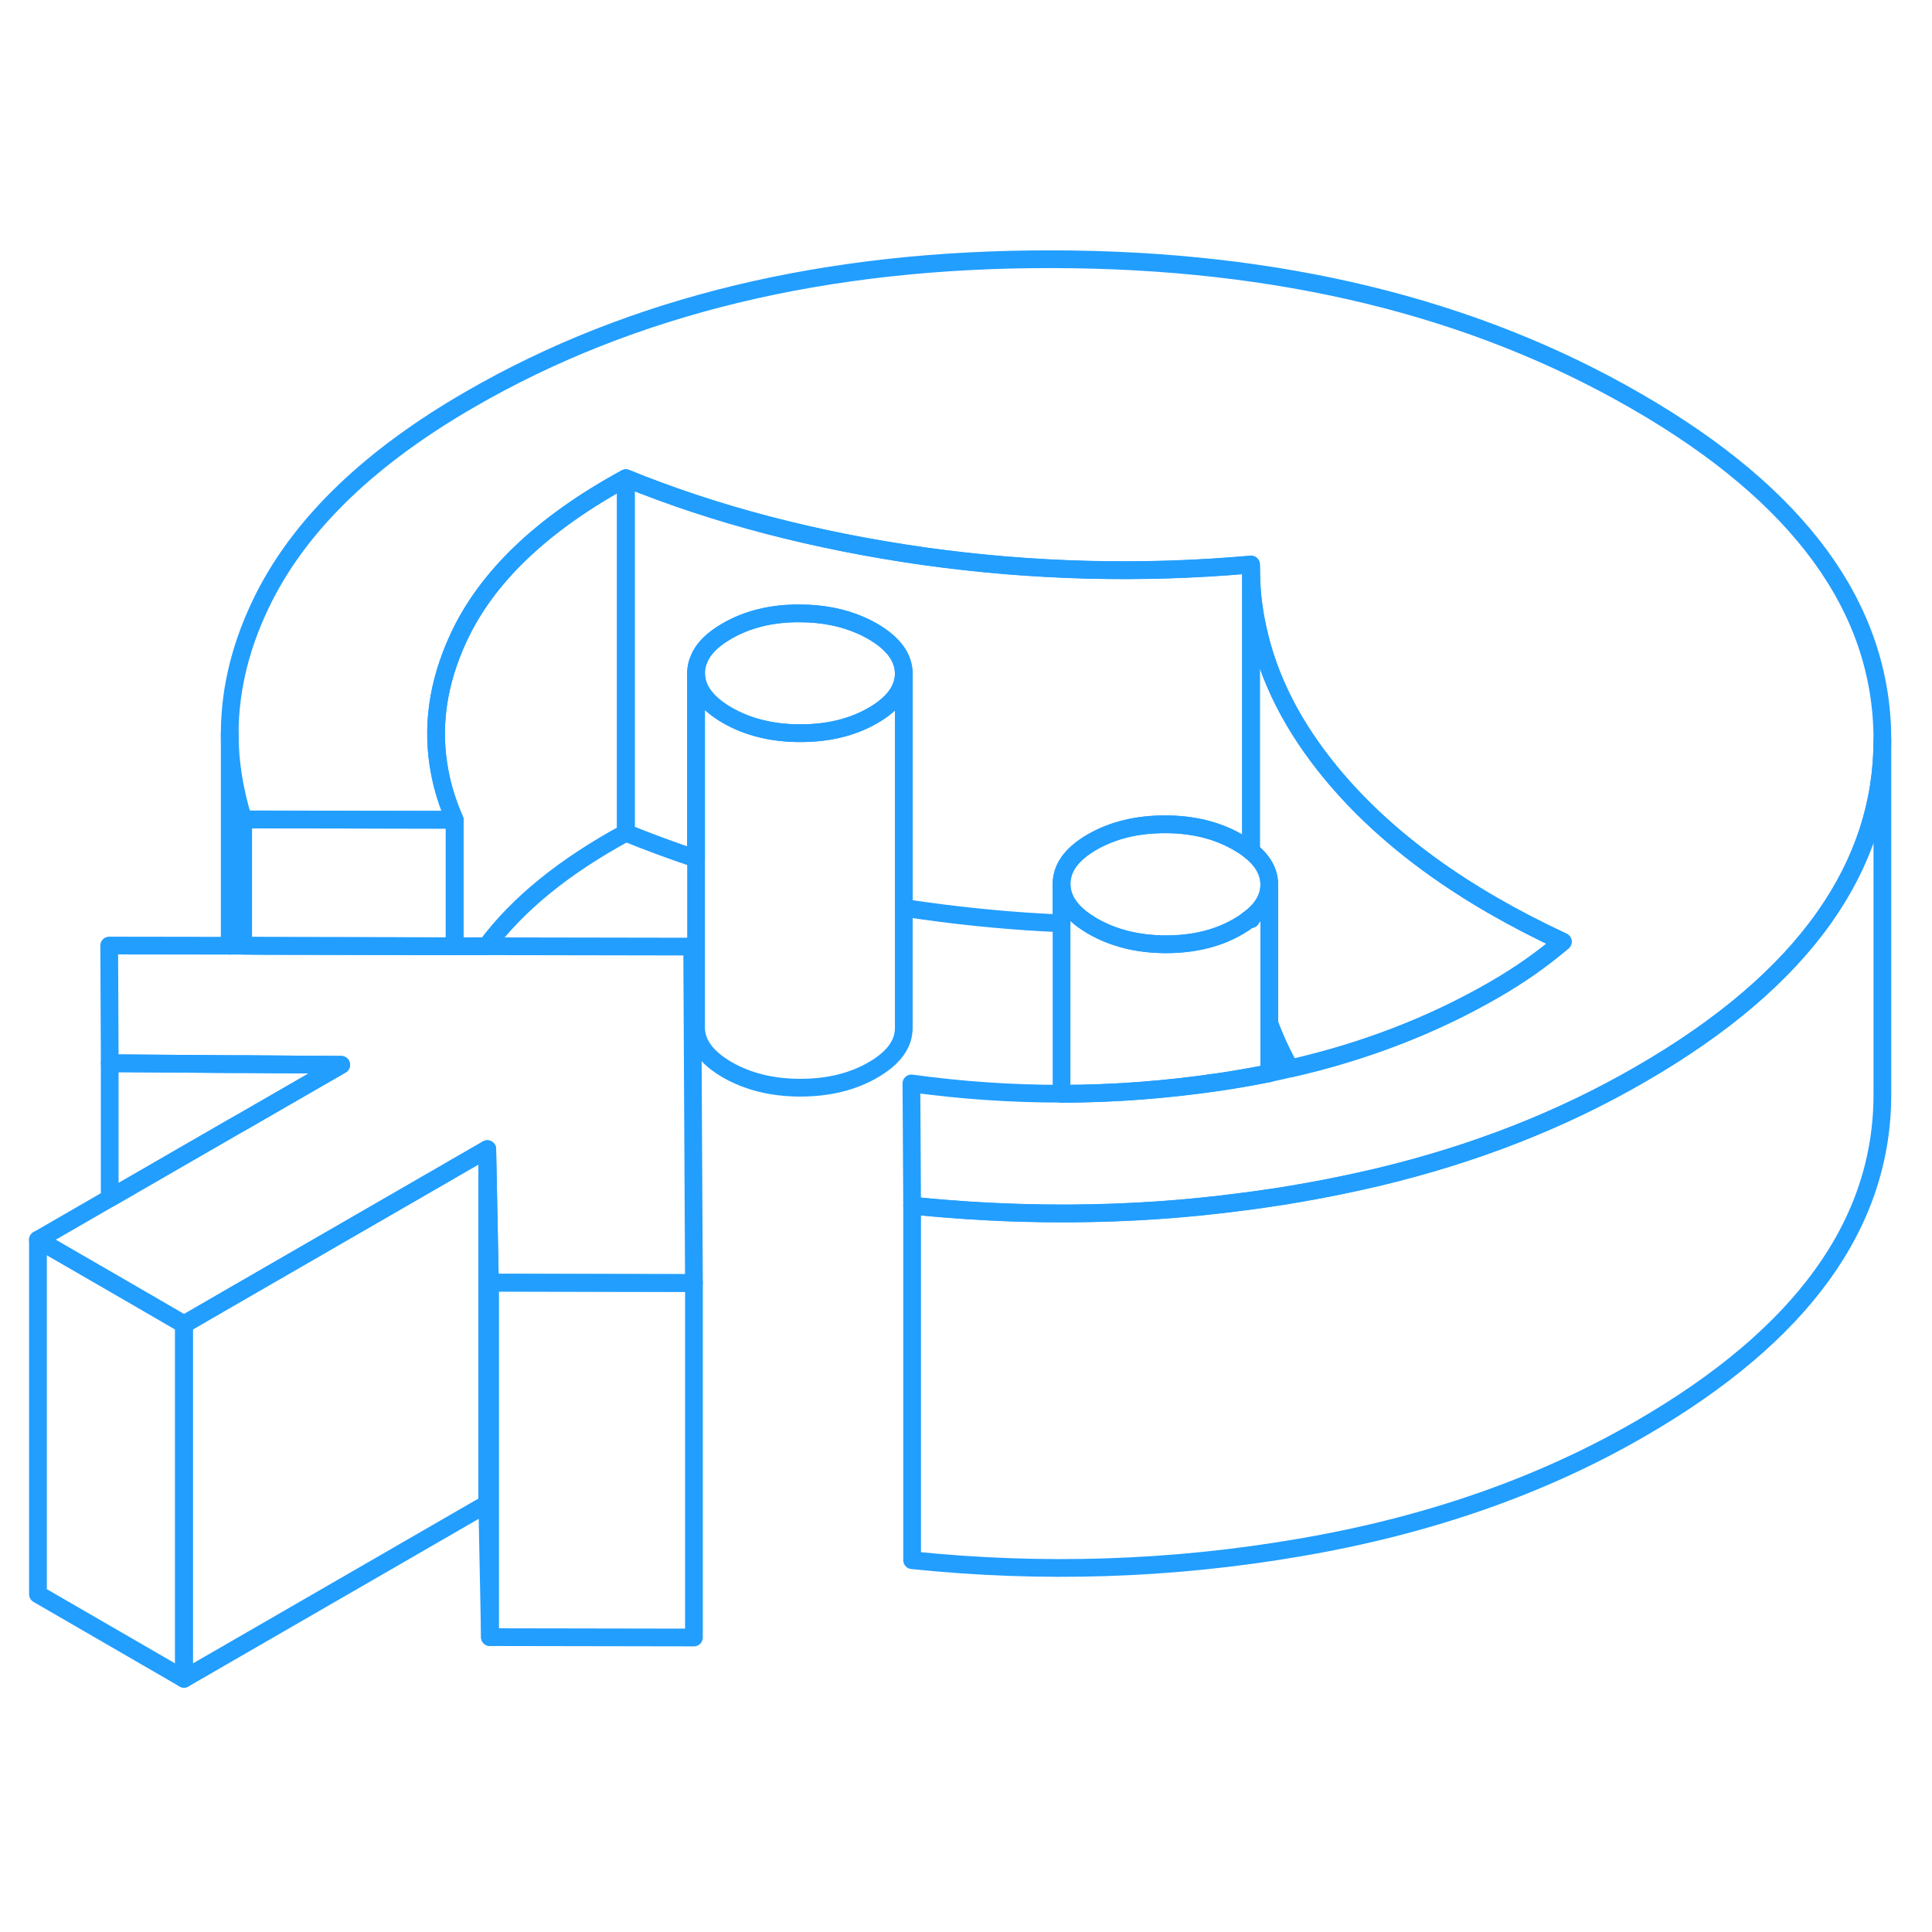 <svg width="48" height="48" viewBox="0 0 109 85" fill="none" xmlns="http://www.w3.org/2000/svg" stroke-width="1px" stroke-linecap="round" stroke-linejoin="round"><path d="M70.46 39.865C70.46 39.865 70.54 39.855 70.58 39.855V39.775C70.58 39.775 70.5 39.845 70.46 39.865Z" stroke="#229EFF" stroke-linejoin="round"/><path d="M19.25 48.075L13.72 51.265L13.12 51.605L6.19 55.605V47.985L12.96 48.035H13.72L19.25 48.075Z" stroke="#229EFF" stroke-linejoin="round"/><path d="M27.49 52.835V72.835L10.38 82.715V62.715L12.73 61.355L25.03 54.255L25.53 53.965L25.65 53.895L27.49 52.835Z" stroke="#229EFF" stroke-linejoin="round"/><path d="M25.65 34.255V41.385L15.08 41.365L13.72 41.355V34.235L21.11 34.245L25.65 34.255Z" stroke="#229EFF" stroke-linejoin="round"/><path d="M10.381 62.715V82.715L2.141 77.945V57.945L6.191 60.285L8.021 61.345L10.381 62.715Z" stroke="#229EFF" stroke-linejoin="round"/><path d="M39.151 60.386L27.641 60.366L27.491 52.836L25.651 53.896L25.531 53.966L25.031 54.256L12.731 61.356L10.381 62.716L8.021 61.346L6.191 60.286L2.141 57.946L6.191 55.606L13.121 51.606L13.721 51.266L19.251 48.076L13.721 48.036H12.961L6.191 47.986L6.161 41.346L12.961 41.356H13.721L15.081 41.366L25.651 41.386H27.441L39.051 41.406L39.151 60.386Z" stroke="#229EFF" stroke-linejoin="round"/><path d="M106.2 29.655V29.755C106.2 33.325 105.11 36.645 102.94 39.725C100.67 42.955 97.2 45.925 92.53 48.615C88.11 51.175 83.19 53.105 77.75 54.405C76.3 54.745 74.82 55.055 73.29 55.315C72.73 55.415 72.17 55.505 71.61 55.585C71.15 55.655 70.7 55.715 70.24 55.775C66.98 56.215 63.711 56.435 60.431 56.455C60.251 56.455 60.07 56.455 59.89 56.455C57.08 56.455 54.28 56.305 51.46 56.015L51.42 49.125C54.24 49.515 57.06 49.705 59.89 49.705C62.85 49.705 65.81 49.475 68.79 49.035C69.75 48.895 70.69 48.725 71.61 48.545C72.01 48.465 72.41 48.375 72.8 48.275C77.01 47.315 80.83 45.835 84.28 43.845C85.03 43.415 85.71 42.975 86.33 42.545C86.94 42.115 87.56 41.635 88.17 41.125C82.54 38.505 78.191 35.345 75.121 31.635C72.951 29.015 71.56 26.285 70.95 23.435C70.7 22.315 70.58 21.165 70.58 20.005V19.845C64.42 20.395 58.27 20.235 52.13 19.375C46 18.505 40.391 17.045 35.31 14.975C30.59 17.545 27.44 20.555 25.85 24.015C24.68 26.555 24.331 29.075 24.811 31.565C24.98 32.465 25.261 33.355 25.651 34.245H21.11L13.72 34.225C13.22 32.605 12.96 30.995 12.96 29.385V29.355C12.97 26.765 13.63 24.185 14.94 21.615C17.08 17.445 20.94 13.745 26.55 10.515C35.7 5.225 46.65 2.595 59.39 2.625C72.14 2.645 83.11 5.315 92.32 10.635C101.53 15.945 106.16 22.285 106.2 29.645V29.655Z" stroke="#229EFF" stroke-linejoin="round"/><path d="M50.99 25.996C50.99 26.906 50.41 27.696 49.251 28.366C48.09 29.036 46.721 29.366 45.151 29.366C43.581 29.366 42.2 29.026 41.031 28.356C39.861 27.676 39.281 26.886 39.27 25.976C39.27 25.686 39.331 25.416 39.45 25.156C39.691 24.576 40.211 24.066 41.011 23.606C42.17 22.936 43.531 22.596 45.111 22.606C46.431 22.606 47.6 22.846 48.62 23.306C48.831 23.396 49.031 23.506 49.23 23.616C50.401 24.296 50.98 25.086 50.99 25.996Z" stroke="#229EFF" stroke-linejoin="round"/><path d="M39.151 60.385V80.385L27.641 80.365V60.365L39.151 60.385Z" stroke="#229EFF" stroke-linejoin="round"/><path d="M12.96 41.355V29.395" stroke="#229EFF" stroke-linejoin="round"/><path d="M50.99 25.996V45.996C50.99 46.906 50.41 47.696 49.251 48.366C48.09 49.036 46.721 49.366 45.151 49.366C43.581 49.366 42.2 49.026 41.031 48.356C39.861 47.676 39.281 46.886 39.27 45.976V25.976C39.27 26.886 39.861 27.676 41.031 28.356C42.2 29.026 43.571 29.366 45.151 29.366C46.73 29.366 48.09 29.036 49.251 28.366C50.41 27.696 50.99 26.906 50.99 25.996Z" stroke="#229EFF" stroke-linejoin="round"/><path d="M35.31 14.985V34.985C31.831 36.875 29.21 39.005 27.441 41.385H25.651V34.255C25.261 33.365 24.98 32.475 24.811 31.575C24.331 29.085 24.68 26.565 25.851 24.025C27.441 20.565 30.59 17.555 35.31 14.985Z" stroke="#229EFF" stroke-linejoin="round"/><path d="M70.581 19.855V36.025C70.371 35.845 70.13 35.685 69.85 35.525C68.68 34.845 67.311 34.505 65.731 34.505C64.15 34.505 62.791 34.835 61.62 35.505C60.461 36.175 59.891 36.965 59.891 37.875V40.095C57.3 39.985 54.721 39.745 52.13 39.385C51.751 39.335 51.37 39.275 50.99 39.205V25.995C50.98 25.085 50.401 24.295 49.23 23.615C49.031 23.505 48.831 23.395 48.62 23.305C47.6 22.845 46.431 22.605 45.111 22.605C43.531 22.595 42.17 22.935 41.011 23.605C40.211 24.065 39.691 24.575 39.45 25.155C39.331 25.415 39.27 25.685 39.27 25.975V36.445C37.92 35.995 36.6 35.505 35.31 34.985V14.985C40.391 17.055 46.001 18.515 52.13 19.385C58.27 20.245 64.421 20.405 70.581 19.855Z" stroke="#229EFF" stroke-linejoin="round"/><path d="M71.611 37.895V48.555C70.691 48.735 69.751 48.905 68.791 49.045C65.811 49.485 62.851 49.705 59.891 49.715V37.875C59.901 38.745 60.431 39.515 61.491 40.155C61.541 40.195 61.601 40.225 61.651 40.255C62.821 40.925 64.191 41.265 65.771 41.275C67.341 41.275 68.711 40.945 69.871 40.265C70.091 40.135 70.281 40.015 70.461 39.865C70.501 39.865 70.541 39.855 70.581 39.855V39.775C71.271 39.225 71.611 38.595 71.611 37.895Z" stroke="#229EFF" stroke-linejoin="round"/><path d="M88.171 41.136C87.561 41.646 86.941 42.126 86.331 42.556C85.711 42.986 85.031 43.426 84.281 43.856C80.831 45.846 77.011 47.326 72.801 48.286C72.321 47.446 71.931 46.586 71.611 45.716V37.896C71.601 37.196 71.261 36.576 70.581 36.026V20.016C70.581 21.176 70.701 22.326 70.951 23.446C71.561 26.296 72.951 29.026 75.121 31.646C78.191 35.356 82.541 38.516 88.171 41.136Z" stroke="#229EFF" stroke-linejoin="round"/><path d="M71.611 37.895C71.611 38.595 71.271 39.225 70.581 39.775C70.541 39.815 70.501 39.845 70.461 39.865C70.281 40.015 70.091 40.135 69.871 40.265C68.711 40.945 67.341 41.275 65.771 41.275C64.191 41.275 62.821 40.925 61.651 40.255C61.601 40.225 61.541 40.195 61.491 40.155C60.431 39.515 59.901 38.745 59.891 37.875C59.891 36.965 60.461 36.175 61.621 35.505C62.791 34.835 64.151 34.505 65.731 34.505C67.311 34.505 68.681 34.845 69.851 35.525C70.131 35.685 70.371 35.845 70.581 36.025C71.261 36.575 71.601 37.195 71.611 37.895Z" stroke="#229EFF" stroke-linejoin="round"/><path d="M106.2 29.755V49.655C106.24 57.015 101.68 63.335 92.53 68.615C86.93 71.855 80.52 74.085 73.29 75.315C66.07 76.555 58.79 76.785 51.46 76.025V56.025C54.28 56.315 57.08 56.465 59.89 56.465C60.07 56.465 60.251 56.465 60.431 56.465C63.711 56.445 66.98 56.225 70.24 55.785C70.7 55.725 71.15 55.665 71.61 55.595C72.17 55.515 72.73 55.425 73.29 55.325C74.82 55.065 76.3 54.755 77.75 54.415C83.19 53.115 88.11 51.185 92.53 48.625C97.2 45.935 100.67 42.965 102.94 39.735C105.11 36.655 106.2 33.335 106.2 29.765V29.755Z" stroke="#229EFF" stroke-linejoin="round"/><path d="M27.641 60.365V80.365L27.491 72.835V52.835L27.641 60.365Z" stroke="#229EFF" stroke-linejoin="round"/></svg>